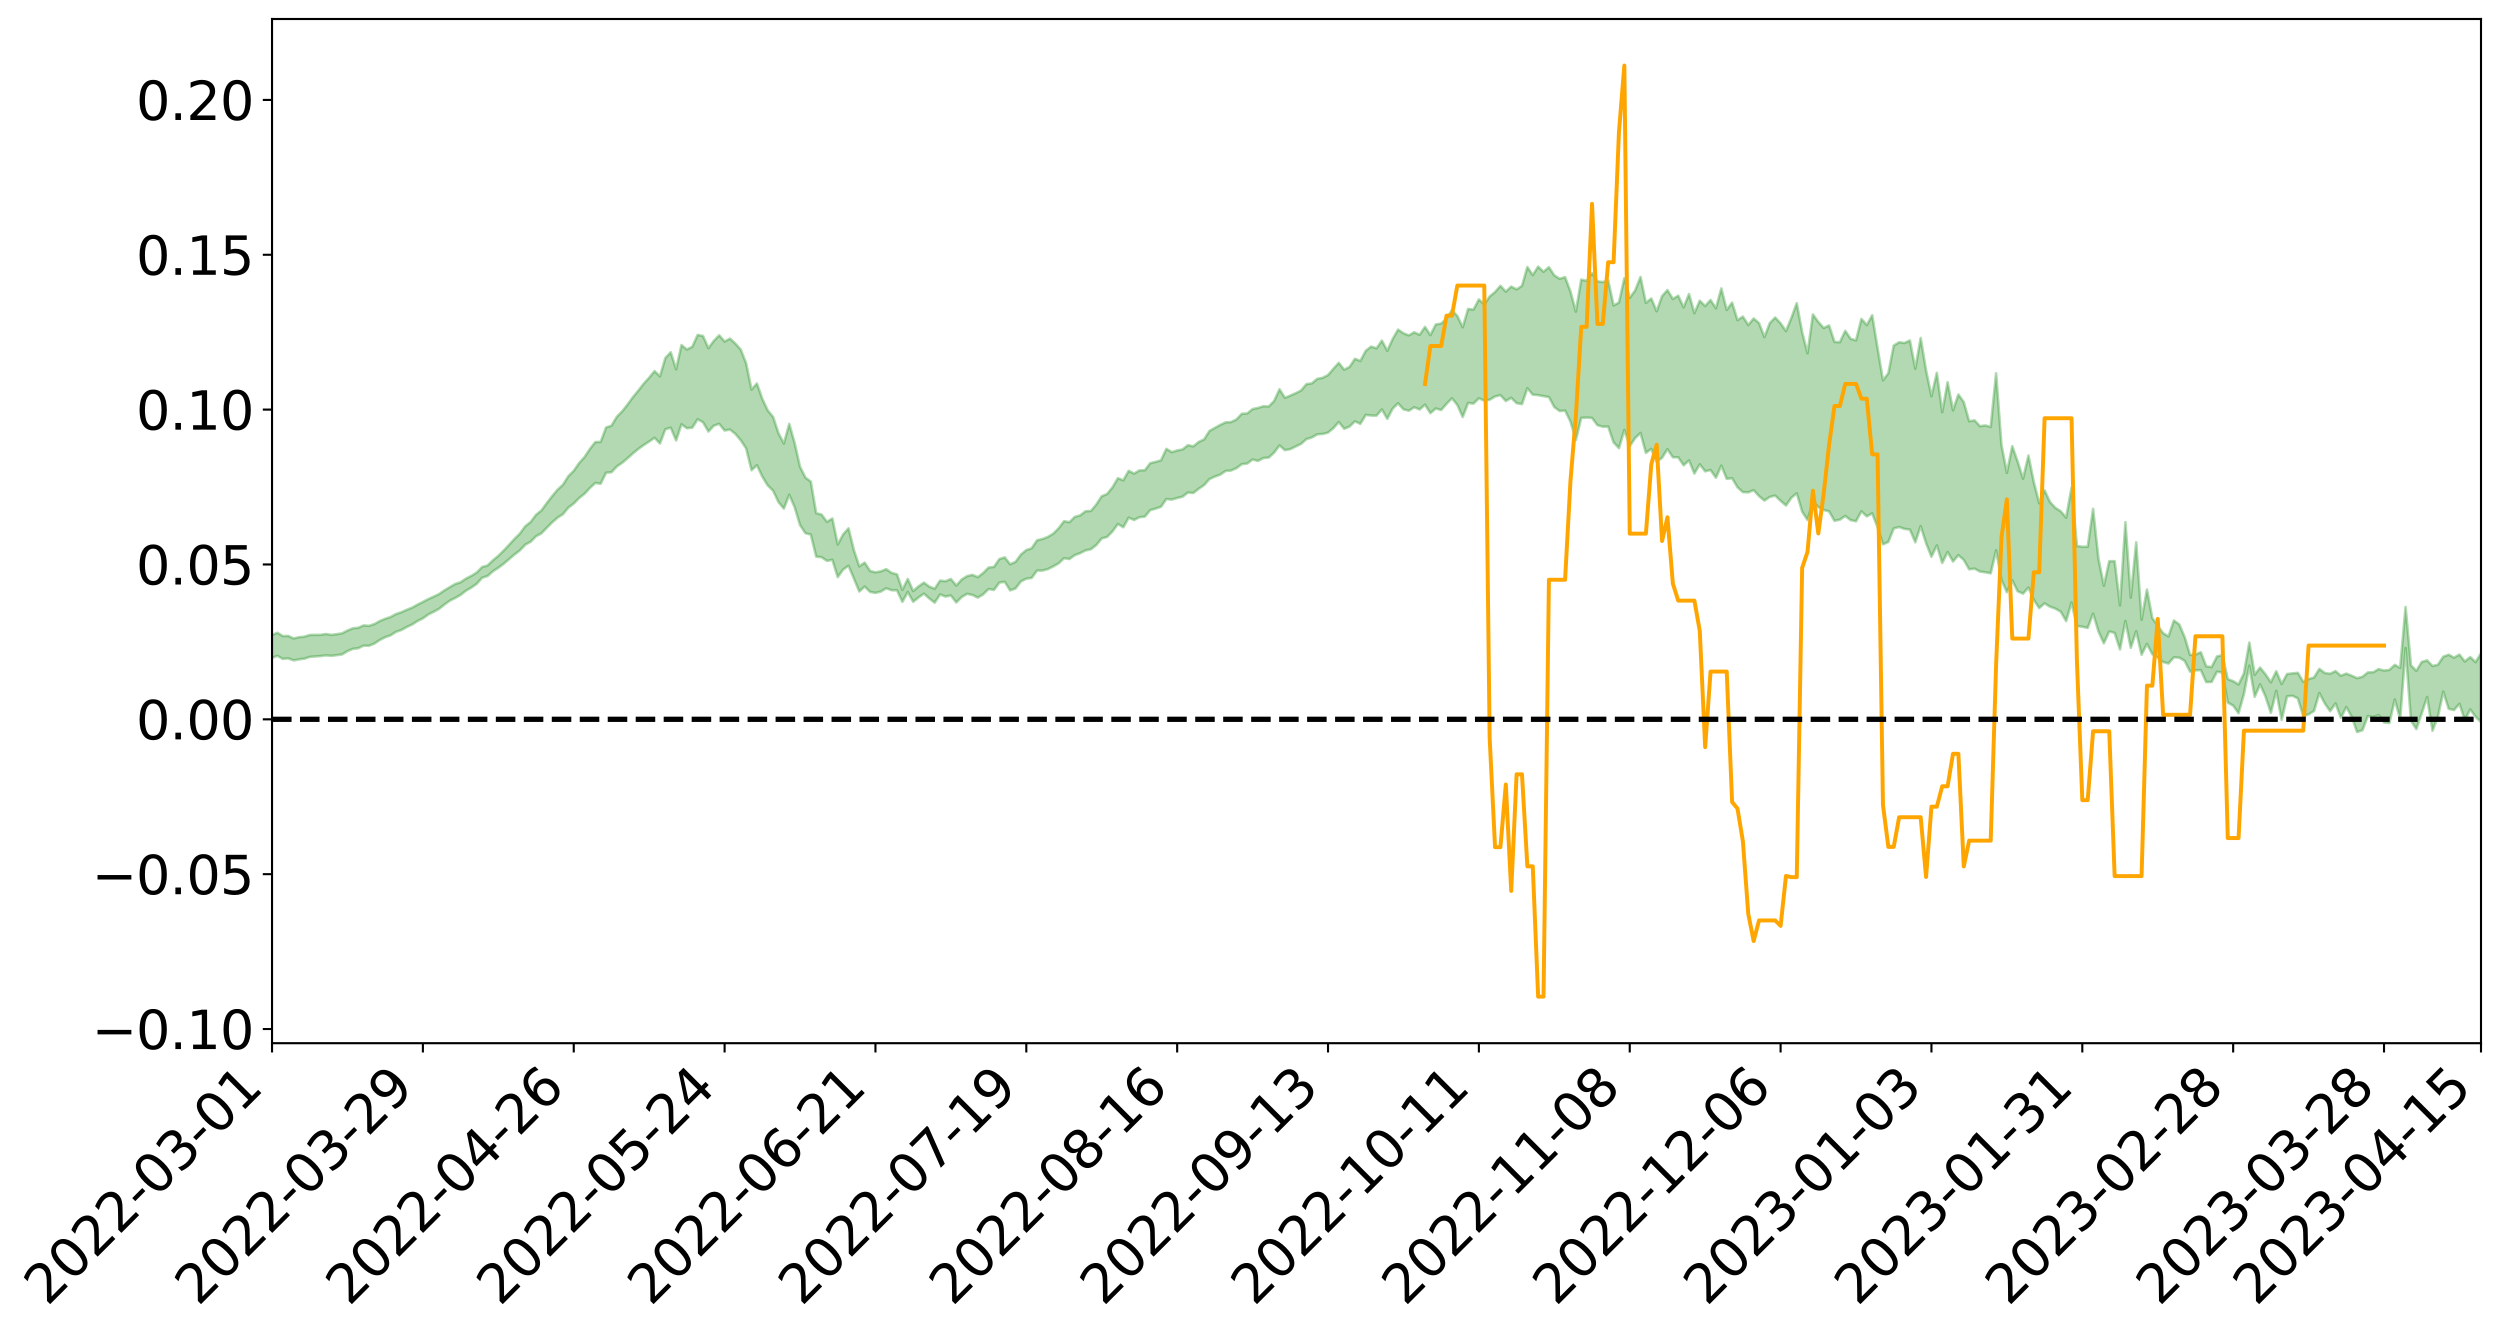 <?xml version="1.0" encoding="utf-8" standalone="no"?>
<!DOCTYPE svg PUBLIC "-//W3C//DTD SVG 1.1//EN"
  "http://www.w3.org/Graphics/SVG/1.1/DTD/svg11.dtd">
<svg xmlns:xlink="http://www.w3.org/1999/xlink" width="947.275pt" height="505.355pt" viewBox="0 0 947.275 505.355" xmlns="http://www.w3.org/2000/svg" version="1.1">
 <defs>
  <style type="text/css">*{stroke-linejoin: round; stroke-linecap: butt}</style>
 </defs>
 <g id="figure_1">
  <g id="patch_1">
   <path d="M 0 505.355 
L 947.275 505.355 
L 947.275 -0 
L 0 -0 
z
" style="fill: #ffffff"/>
  </g>
  <g id="axes_1">
   <g id="patch_2">
    <path d="M 103.075 395.28 
L 940.075 395.28 
L 940.075 7.2 
L 103.075 7.2 
z
" style="fill: #ffffff"/>
   </g>
   <g id="PolyCollection_1">
    <path d="M -393.001 272.483 
L -393.001 272.497 
L -390.959 272.419 
L -388.918 272.353 
L -386.876 272.269 
L -384.835 272.218 
L -382.793 272.157 
L -380.752 272.087 
L -378.711 272.018 
L -376.669 271.954 
L -374.628 271.898 
L -372.586 271.832 
L -370.545 271.764 
L -368.503 271.697 
L -366.462 271.615 
L -364.42 271.547 
L -362.379 271.467 
L -360.337 271.399 
L -358.296 271.305 
L -356.254 271.229 
L -354.213 271.156 
L -352.172 271.069 
L -350.13 270.985 
L -348.089 270.902 
L -346.047 270.802 
L -344.006 270.715 
L -341.964 270.612 
L -339.923 270.509 
L -337.881 270.393 
L -335.84 270.275 
L -333.798 270.16 
L -331.757 270.026 
L -329.715 269.873 
L -327.674 269.739 
L -325.632 269.586 
L -323.591 269.411 
L -321.55 269.249 
L -319.508 269.058 
L -317.467 268.864 
L -315.425 268.665 
L -313.384 268.454 
L -311.342 268.221 
L -309.301 267.972 
L -307.259 267.707 
L -305.218 267.454 
L -303.176 267.155 
L -301.135 266.872 
L -299.093 266.571 
L -297.052 266.269 
L -295.011 265.943 
L -292.969 265.59 
L -290.928 265.265 
L -288.886 264.901 
L -286.845 264.525 
L -284.803 264.157 
L -282.762 263.795 
L -280.72 263.4 
L -278.679 263 
L -276.637 262.603 
L -274.596 262.188 
L -272.554 261.768 
L -270.513 261.35 
L -268.472 260.917 
L -266.43 260.484 
L -264.389 260.058 
L -262.347 259.614 
L -260.306 259.137 
L -258.264 258.676 
L -256.223 258.216 
L -254.181 257.764 
L -252.14 257.292 
L -250.098 256.832 
L -248.057 256.363 
L -246.015 255.943 
L -243.974 255.442 
L -241.932 255.012 
L -239.891 254.537 
L -237.85 254.086 
L -235.808 253.61 
L -233.767 253.193 
L -231.725 252.71 
L -229.684 252.258 
L -227.642 251.833 
L -225.601 251.375 
L -223.559 250.945 
L -221.518 250.494 
L -219.476 250.034 
L -217.435 249.594 
L -215.393 249.169 
L -213.352 248.708 
L -211.311 248.267 
L -209.269 247.814 
L -207.228 247.376 
L -205.186 246.95 
L -203.145 246.511 
L -201.103 246.067 
L -199.062 245.67 
L -197.02 245.216 
L -194.979 244.781 
L -192.937 244.354 
L -190.896 243.926 
L -188.854 243.499 
L -186.813 243.065 
L -184.772 242.652 
L -182.73 242.221 
L -180.689 241.778 
L -178.647 241.33 
L -176.606 240.877 
L -174.564 240.454 
L -172.523 239.986 
L -170.481 239.486 
L -168.44 239.018 
L -166.398 238.523 
L -164.357 238.02 
L -162.315 237.488 
L -160.274 236.946 
L -158.232 236.445 
L -156.191 235.87 
L -154.15 235.325 
L -152.108 234.737 
L -150.067 234.199 
L -148.025 233.563 
L -145.984 232.941 
L -143.942 232.337 
L -141.901 231.722 
L -139.859 231.088 
L -137.818 230.426 
L -135.776 229.806 
L -133.735 229.093 
L -131.693 228.47 
L -129.652 227.737 
L -127.611 227.028 
L -125.569 226.336 
L -123.528 225.674 
L -121.486 224.898 
L -119.445 224.2 
L -117.403 223.306 
L -115.362 222.541 
L -113.32 221.831 
L -111.279 221.026 
L -109.237 220.2 
L -107.196 219.246 
L -105.154 218.354 
L -103.113 217.615 
L -101.072 216.43 
L -99.03 215.486 
L -96.989 214.521 
L -94.947 213.521 
L -92.906 212.378 
L -90.864 211.308 
L -88.823 210.51 
L -86.781 209.484 
L -84.74 207.778 
L -82.698 206.352 
L -80.657 205.311 
L -78.615 203.855 
L -76.574 202.657 
L -74.532 201.621 
L -72.491 200.027 
L -70.45 198.209 
L -68.408 196.982 
L -66.367 196.218 
L -64.325 194.711 
L -62.284 194.069 
L -60.242 193.007 
L -58.201 191.373 
L -56.159 191.248 
L -54.118 191.961 
L -52.076 193.401 
L -50.035 191.923 
L -47.993 195.049 
L -45.952 195.797 
L -43.911 191.742 
L -41.869 192.97 
L -39.828 194.855 
L -37.786 193.838 
L -35.745 193.673 
L -33.703 201.553 
L -31.662 212.732 
L -29.62 218.328 
L -27.579 206.316 
L -25.537 212.573 
L -23.496 220.752 
L -21.454 220.333 
L -19.413 236.921 
L -17.372 234.719 
L -15.33 229.713 
L -13.289 217.23 
L -11.247 229.055 
L -9.206 236.187 
L -7.164 233.275 
L -5.123 235.172 
L -3.081 241.907 
L -1.04 241.071 
L 1.002 235.366 
L 3.043 242.662 
L 5.085 244.161 
L 7.126 241.642 
L 9.168 246.305 
L 11.209 248.06 
L 13.25 247.687 
L 15.292 246.377 
L 17.333 247.975 
L 19.375 246.526 
L 21.416 246.757 
L 23.458 248.296 
L 25.499 247.052 
L 27.541 247.869 
L 29.582 248.029 
L 31.624 247.062 
L 33.665 247.599 
L 35.707 246.164 
L 37.748 246.416 
L 39.789 247.008 
L 41.831 247.197 
L 43.872 246.601 
L 45.914 246.123 
L 47.955 246.145 
L 49.997 245.617 
L 52.038 245.706 
L 54.08 245.781 
L 56.121 244.898 
L 58.163 245.643 
L 60.204 245.153 
L 62.246 245.084 
L 64.287 245.357 
L 66.328 244.908 
L 68.37 244.996 
L 70.411 245.508 
L 72.453 246.177 
L 74.494 245.298 
L 76.536 245.381 
L 78.577 245.285 
L 80.619 247.576 
L 82.66 247.915 
L 84.702 248.98 
L 86.743 247.359 
L 88.785 246.471 
L 90.826 247.136 
L 92.868 248.751 
L 94.909 249.267 
L 96.95 247.248 
L 98.992 249.495 
L 101.033 249.299 
L 103.075 249.272 
L 105.116 248.5 
L 107.158 249.664 
L 109.199 249.443 
L 111.241 250.231 
L 113.282 249.84 
L 115.324 249.592 
L 117.365 248.907 
L 119.407 248.735 
L 121.448 248.607 
L 123.489 248.318 
L 125.531 248.494 
L 127.572 248.254 
L 129.614 247.972 
L 131.655 246.728 
L 133.697 245.853 
L 135.738 245.624 
L 137.78 244.64 
L 139.821 244.684 
L 141.863 243.862 
L 143.904 242.506 
L 145.946 241.446 
L 147.987 240.745 
L 150.028 239.43 
L 152.07 238.72 
L 154.111 237.596 
L 156.153 236.64 
L 158.194 235.329 
L 160.236 234.312 
L 162.277 232.83 
L 164.319 231.813 
L 166.36 230.702 
L 168.402 229.067 
L 170.443 227.598 
L 172.485 226.57 
L 174.526 225.418 
L 176.568 223.819 
L 178.609 222.638 
L 180.65 221.193 
L 182.692 218.912 
L 184.733 218.272 
L 186.775 216.457 
L 188.816 215.15 
L 190.858 213.612 
L 192.899 211.866 
L 194.941 210.11 
L 196.982 208.557 
L 199.024 206.396 
L 201.065 205.274 
L 203.107 203.202 
L 205.148 202.092 
L 207.189 199.975 
L 209.231 197.925 
L 211.272 196.146 
L 213.314 194.835 
L 215.355 192.333 
L 217.397 190.817 
L 219.438 188.71 
L 221.48 187.108 
L 223.521 184.898 
L 225.563 183.013 
L 227.604 183.286 
L 229.646 179.115 
L 231.687 178.954 
L 233.728 176.747 
L 235.77 175.347 
L 237.811 173.604 
L 239.853 171.772 
L 241.894 170.088 
L 243.936 168.618 
L 245.977 167.301 
L 248.019 165.884 
L 250.06 168.052 
L 252.102 162.666 
L 254.143 162.046 
L 256.185 166.897 
L 258.226 160.77 
L 260.268 162.27 
L 262.309 162.049 
L 264.35 158.858 
L 266.392 160.022 
L 268.433 163.514 
L 270.475 161.299 
L 272.516 160.601 
L 274.558 163.13 
L 276.599 162.761 
L 278.641 164.412 
L 280.682 166.827 
L 282.724 169.907 
L 284.765 178.169 
L 286.807 176.279 
L 288.848 180.588 
L 290.889 183.921 
L 292.931 185.92 
L 294.972 190.232 
L 297.014 192.712 
L 299.055 187.461 
L 301.097 192.178 
L 303.138 198.94 
L 305.18 202.038 
L 307.221 202.553 
L 309.263 210.915 
L 311.304 211.138 
L 313.346 212.516 
L 315.387 212.118 
L 317.428 218.68 
L 319.47 215.817 
L 321.511 214.37 
L 323.553 219.213 
L 325.594 224.127 
L 327.636 222.274 
L 329.677 224.272 
L 331.719 224.649 
L 333.76 224.157 
L 335.802 222.903 
L 337.843 223.641 
L 339.885 223.67 
L 341.926 228.052 
L 343.968 224.325 
L 346.009 228.028 
L 348.05 226.383 
L 350.092 224.938 
L 352.133 226.775 
L 354.175 228.359 
L 356.216 225.238 
L 358.258 226.044 
L 360.299 225.641 
L 362.341 228.281 
L 364.382 226.239 
L 366.424 225.024 
L 368.465 225.43 
L 370.507 226.44 
L 372.548 225.197 
L 374.589 223.194 
L 376.631 223.531 
L 378.672 220.746 
L 380.714 220.481 
L 382.755 223.716 
L 384.797 222.972 
L 386.838 220.325 
L 388.88 219.274 
L 390.921 218.988 
L 392.963 216.17 
L 395.004 216.19 
L 397.046 215.645 
L 399.087 214.619 
L 401.128 213.465 
L 403.17 211.514 
L 405.211 211.818 
L 407.253 210.335 
L 409.294 209.597 
L 411.336 208.564 
L 413.377 208.104 
L 415.419 206.501 
L 417.46 204.026 
L 419.502 203.442 
L 421.543 201.346 
L 423.585 198.555 
L 425.626 199.784 
L 427.668 196.163 
L 429.709 197.032 
L 431.75 195.986 
L 433.792 195.771 
L 435.833 193.306 
L 437.875 192.734 
L 439.916 192.022 
L 441.958 189.086 
L 443.999 189.316 
L 446.041 188.697 
L 448.082 188.203 
L 450.124 186.614 
L 452.165 186.802 
L 454.207 185.189 
L 456.248 183.8 
L 458.289 181.529 
L 460.331 180.579 
L 462.372 179.839 
L 464.414 178.455 
L 466.455 178.289 
L 468.497 177.383 
L 470.538 175.887 
L 472.58 175.643 
L 474.621 174.112 
L 476.663 174.648 
L 478.704 173.572 
L 480.746 173.372 
L 482.787 171.497 
L 484.828 168.785 
L 486.87 170.574 
L 488.911 170.192 
L 490.953 169.181 
L 492.994 168.182 
L 495.036 166.379 
L 497.077 165.762 
L 499.119 164.572 
L 501.16 164.449 
L 503.202 163.918 
L 505.243 162.229 
L 507.285 159.918 
L 509.326 162.459 
L 511.368 161.622 
L 513.409 159.647 
L 515.45 160.602 
L 517.492 157.224 
L 519.533 157.446 
L 521.575 157.486 
L 523.616 155.155 
L 525.658 158.699 
L 527.699 154.841 
L 529.741 152.812 
L 531.782 155.096 
L 533.824 155.625 
L 535.865 154.33 
L 537.907 155.157 
L 539.948 153.345 
L 541.989 156.552 
L 544.031 154.77 
L 546.072 155.365 
L 548.114 153.023 
L 550.155 150.926 
L 552.197 153.437 
L 554.238 158.012 
L 556.28 152.687 
L 558.321 152.929 
L 560.363 150.915 
L 562.404 151.799 
L 564.446 151.487 
L 566.487 150.224 
L 568.528 149.734 
L 570.57 151.952 
L 572.611 150.743 
L 574.653 152.766 
L 576.694 153.123 
L 578.736 147.108 
L 580.777 149.548 
L 582.819 149.721 
L 584.86 150.106 
L 586.902 150.443 
L 588.943 154.25 
L 590.985 155.754 
L 593.026 155.549 
L 595.068 159.739 
L 597.109 166.712 
L 599.15 158.343 
L 601.192 158.215 
L 603.233 158.356 
L 605.275 161.094 
L 607.316 161.695 
L 609.358 161.635 
L 611.399 167.616 
L 613.441 169.799 
L 615.482 162.913 
L 617.524 169.084 
L 619.565 165.999 
L 621.607 164.073 
L 623.648 171.594 
L 625.689 170.08 
L 627.731 174.952 
L 629.772 173.473 
L 631.814 170.19 
L 633.855 173.26 
L 635.897 173.286 
L 637.938 176.309 
L 639.98 174.46 
L 642.021 179.438 
L 644.063 175.932 
L 646.104 178.586 
L 648.146 178.103 
L 650.187 181.022 
L 652.228 176.429 
L 654.27 181.433 
L 656.311 181.204 
L 658.353 184.643 
L 660.394 186.485 
L 662.436 186.552 
L 664.477 185.745 
L 666.519 187.973 
L 668.56 189.673 
L 670.602 188.28 
L 672.643 187.796 
L 674.685 189.761 
L 676.726 191.551 
L 678.768 188.597 
L 680.809 186.91 
L 682.85 193.848 
L 684.892 197.037 
L 686.933 190.037 
L 688.975 192.152 
L 691.016 193.231 
L 693.058 193.774 
L 695.099 197.342 
L 697.141 196.919 
L 699.182 195.516 
L 701.224 197.087 
L 703.265 197.515 
L 705.307 193.736 
L 707.348 195.669 
L 709.389 194.507 
L 711.431 199.779 
L 713.472 206.263 
L 715.514 205.345 
L 717.555 200.234 
L 719.597 199.695 
L 721.638 200.411 
L 723.68 200.662 
L 725.721 205.47 
L 727.763 199.362 
L 729.804 205.79 
L 731.846 210.957 
L 733.887 206.662 
L 735.928 213.304 
L 737.97 209.159 
L 740.011 212.772 
L 742.053 210.367 
L 744.094 212.152 
L 746.136 215.709 
L 748.177 215.464 
L 750.219 216.558 
L 752.26 216.85 
L 754.302 217.228 
L 756.343 208.543 
L 758.385 219.738 
L 760.426 224.369 
L 762.468 219.94 
L 764.509 224.039 
L 766.55 224.938 
L 768.592 222.644 
L 770.633 227.284 
L 772.675 230.398 
L 774.716 228.628 
L 776.758 229.881 
L 778.799 230.62 
L 780.841 231.78 
L 782.882 235.337 
L 784.924 228.297 
L 786.965 237.203 
L 789.007 237.466 
L 791.048 237.921 
L 793.089 232.501 
L 795.131 239.246 
L 797.172 243.753 
L 799.214 239.274 
L 801.255 239.822 
L 803.297 246.081 
L 805.338 235.297 
L 807.38 245.472 
L 809.421 239.197 
L 811.463 248.09 
L 813.504 243.975 
L 815.546 247.881 
L 817.587 249.141 
L 819.628 250.859 
L 821.67 251.402 
L 823.711 249.071 
L 825.753 249.188 
L 827.794 250.412 
L 829.836 254.486 
L 831.877 254.013 
L 833.919 253.896 
L 835.96 258.47 
L 838.002 258.406 
L 840.043 254.507 
L 842.085 254.849 
L 844.126 266.217 
L 846.168 267.357 
L 848.209 270.24 
L 850.25 262.971 
L 852.292 252.225 
L 854.333 264.018 
L 856.375 259.322 
L 858.416 263.895 
L 860.458 270.117 
L 862.499 261.771 
L 864.541 272.811 
L 866.582 263.88 
L 868.624 263.626 
L 870.665 264.626 
L 872.707 271.278 
L 874.748 270.684 
L 876.789 269.421 
L 878.831 262.591 
L 880.872 266.508 
L 882.914 269.469 
L 884.955 266.529 
L 886.997 271.998 
L 889.038 267.904 
L 891.08 271.563 
L 893.121 277.365 
L 895.163 276.694 
L 897.204 271.34 
L 899.246 271.727 
L 901.287 270.948 
L 903.328 273.749 
L 905.37 273.935 
L 907.411 265.066 
L 909.453 272.533 
L 911.494 245.536 
L 913.536 273.058 
L 915.577 276.248 
L 917.619 270.29 
L 919.66 264.092 
L 921.702 276.888 
L 923.743 271.589 
L 925.785 262.093 
L 927.826 268.59 
L 929.868 269.038 
L 931.909 266.677 
L 933.95 272.874 
L 935.992 268.814 
L 938.033 271.563 
L 940.075 273.652 
L 940.075 247.522 
L 940.075 247.522 
L 938.033 250.897 
L 935.992 248.974 
L 933.95 250.646 
L 931.909 248.035 
L 929.868 249.186 
L 927.826 248.089 
L 925.785 248.83 
L 923.743 251.885 
L 921.702 252.351 
L 919.66 250.231 
L 917.619 250.819 
L 915.577 254.198 
L 913.536 252.087 
L 911.494 230.009 
L 909.453 253.07 
L 907.411 251.93 
L 905.37 253.834 
L 903.328 254.082 
L 901.287 253.531 
L 899.246 254.729 
L 897.204 254.79 
L 895.163 256.449 
L 893.121 256.953 
L 891.08 256.038 
L 889.038 255.231 
L 886.997 256.047 
L 884.955 254.283 
L 882.914 255.304 
L 880.872 255.009 
L 878.831 253.453 
L 876.789 256.735 
L 874.748 257.29 
L 872.707 258.338 
L 870.665 254.936 
L 868.624 255.156 
L 866.582 255.398 
L 864.541 259.17 
L 862.499 254.339 
L 860.458 258.531 
L 858.416 255.513 
L 856.375 252.949 
L 854.333 255.672 
L 852.292 243.481 
L 850.25 255.157 
L 848.209 259.338 
L 846.168 258.109 
L 844.126 257.329 
L 842.085 248.26 
L 840.043 248.747 
L 838.002 252.76 
L 835.96 252.503 
L 833.919 247.137 
L 831.877 248.018 
L 829.836 248.172 
L 827.794 241.399 
L 825.753 236.623 
L 823.711 235.111 
L 821.67 241.133 
L 819.628 239.936 
L 817.587 237.086 
L 815.546 234.241 
L 813.504 223.4 
L 811.463 234.812 
L 809.421 205.51 
L 807.38 226.433 
L 805.338 197.841 
L 803.297 229.381 
L 801.255 212.62 
L 799.214 212.652 
L 797.172 221.938 
L 795.131 211.718 
L 793.089 192.803 
L 791.048 207.168 
L 789.007 207.172 
L 786.965 206.901 
L 784.924 184.768 
L 782.882 196.152 
L 780.841 193.736 
L 778.799 192.442 
L 776.758 190.234 
L 774.716 185.811 
L 772.675 190.672 
L 770.633 182.674 
L 768.592 172.604 
L 766.55 181.387 
L 764.509 174.882 
L 762.468 169.08 
L 760.426 179.152 
L 758.385 168.683 
L 756.343 141.449 
L 754.302 161.771 
L 752.26 161.213 
L 750.219 161.491 
L 748.177 159.274 
L 746.136 159.612 
L 744.094 152.353 
L 742.053 149.489 
L 740.011 155.49 
L 737.97 144.834 
L 735.928 156.157 
L 733.887 141.272 
L 731.846 150.143 
L 729.804 140.306 
L 727.763 128.071 
L 725.721 139.711 
L 723.68 129.015 
L 721.638 129.97 
L 719.597 129.691 
L 717.555 130.949 
L 715.514 141.441 
L 713.472 144.086 
L 711.431 131.92 
L 709.389 119.453 
L 707.348 123.193 
L 705.307 120.842 
L 703.265 128.989 
L 701.224 128.367 
L 699.182 125.359 
L 697.141 129.678 
L 695.099 129.547 
L 693.058 123.315 
L 691.016 124.291 
L 688.975 122.003 
L 686.933 119.139 
L 684.892 133.857 
L 682.85 125.872 
L 680.809 114.892 
L 678.768 120.464 
L 676.726 125.469 
L 674.685 122.521 
L 672.643 120.308 
L 670.602 122.429 
L 668.56 127.711 
L 666.519 122.448 
L 664.477 120.677 
L 662.436 123.15 
L 660.394 119.961 
L 658.353 121.312 
L 656.311 114.661 
L 654.27 117.433 
L 652.228 109.278 
L 650.187 116.807 
L 648.146 113.668 
L 646.104 115.969 
L 644.063 113.95 
L 642.021 118.666 
L 639.98 111.42 
L 637.938 116.475 
L 635.897 112.039 
L 633.855 113.289 
L 631.814 109.896 
L 629.772 112.218 
L 627.731 117.939 
L 625.689 113.117 
L 623.648 114.767 
L 621.607 104.957 
L 619.565 110.077 
L 617.524 112.879 
L 615.482 105.44 
L 613.441 114.634 
L 611.399 115.751 
L 609.358 106.256 
L 607.316 106.878 
L 605.275 106.621 
L 603.233 103.488 
L 601.192 106.406 
L 599.15 105.96 
L 597.109 118.082 
L 595.068 110.482 
L 593.026 105.003 
L 590.985 105.625 
L 588.943 104.347 
L 586.902 101.229 
L 584.86 102.982 
L 582.819 101.044 
L 580.777 104.233 
L 578.736 101.193 
L 576.694 108.309 
L 574.653 109.657 
L 572.611 108.586 
L 570.57 110.523 
L 568.528 108.304 
L 566.487 110.662 
L 564.446 112.349 
L 562.404 115.362 
L 560.363 113.45 
L 558.321 117.314 
L 556.28 117.078 
L 554.238 124.004 
L 552.197 119.728 
L 550.155 117.577 
L 548.114 120.716 
L 546.072 122.599 
L 544.031 122.953 
L 541.989 126.993 
L 539.948 123.87 
L 537.907 126.861 
L 535.865 125.912 
L 533.824 127.078 
L 531.782 126.278 
L 529.741 124.898 
L 527.699 128.468 
L 525.658 132.911 
L 523.616 129.053 
L 521.575 131.989 
L 519.533 131.336 
L 517.492 132.933 
L 515.45 136.779 
L 513.409 135.948 
L 511.368 139.017 
L 509.326 140.09 
L 507.285 137.487 
L 505.243 139.74 
L 503.202 142.112 
L 501.16 143.159 
L 499.119 143.549 
L 497.077 145.276 
L 495.036 145.536 
L 492.994 147.954 
L 490.953 148.996 
L 488.911 149.897 
L 486.87 150.75 
L 484.828 147.506 
L 482.787 151.932 
L 480.746 154.015 
L 478.704 153.946 
L 476.663 154.575 
L 474.621 155.002 
L 472.58 156.67 
L 470.538 156.783 
L 468.497 158.938 
L 466.455 159.948 
L 464.414 160.035 
L 462.372 160.999 
L 460.331 162.127 
L 458.289 163.282 
L 456.248 166.495 
L 454.207 167.459 
L 452.165 169.147 
L 450.124 168.682 
L 448.082 170.304 
L 446.041 170.682 
L 443.999 171.34 
L 441.958 170.078 
L 439.916 174.436 
L 437.875 175.021 
L 435.833 175.511 
L 433.792 178.202 
L 431.75 178.233 
L 429.709 179.462 
L 427.668 178.399 
L 425.626 182.001 
L 423.585 181.179 
L 421.543 184.651 
L 419.502 187.173 
L 417.46 188.027 
L 415.419 191.141 
L 413.377 193.613 
L 411.336 193.705 
L 409.294 195.286 
L 407.253 195.857 
L 405.211 197.869 
L 403.17 197.493 
L 401.128 200.192 
L 399.087 202.223 
L 397.046 203.433 
L 395.004 204.242 
L 392.963 204.707 
L 390.921 207.748 
L 388.88 208.429 
L 386.838 210.127 
L 384.797 212.899 
L 382.755 213.809 
L 380.714 211.204 
L 378.672 211.837 
L 376.631 214.816 
L 374.589 215.05 
L 372.548 217.116 
L 370.507 218.686 
L 368.465 217.83 
L 366.424 218.304 
L 364.382 219.596 
L 362.341 221.872 
L 360.299 219.378 
L 358.258 220.237 
L 356.216 219.984 
L 354.175 223.08 
L 352.133 222.285 
L 350.092 220.773 
L 348.05 222.192 
L 346.009 223.965 
L 343.968 219.366 
L 341.926 223.499 
L 339.885 217.631 
L 337.843 217.083 
L 335.802 215.665 
L 333.76 216.488 
L 331.719 216.869 
L 329.677 216.336 
L 327.636 213.176 
L 325.594 214.609 
L 323.553 208.466 
L 321.511 200.191 
L 319.47 202.529 
L 317.428 206.303 
L 315.387 196.47 
L 313.346 197.737 
L 311.304 194.969 
L 309.263 194.438 
L 307.221 182.48 
L 305.18 180.957 
L 303.138 176.877 
L 301.097 167.876 
L 299.055 160.613 
L 297.014 168.049 
L 294.972 164.147 
L 292.931 157.979 
L 290.889 155.49 
L 288.848 151.137 
L 286.807 145.304 
L 284.765 147.631 
L 282.724 137.679 
L 280.682 132.477 
L 278.641 130.185 
L 276.599 128.295 
L 274.558 129.412 
L 272.516 127.042 
L 270.475 129.161 
L 268.433 131.941 
L 266.392 127.321 
L 264.35 126.912 
L 262.309 131.408 
L 260.268 132.443 
L 258.226 130.737 
L 256.185 139.915 
L 254.143 133.482 
L 252.102 135.649 
L 250.06 142.598 
L 248.019 140.61 
L 245.977 143.12 
L 243.936 145.35 
L 241.894 147.972 
L 239.853 150.452 
L 237.811 153.264 
L 235.77 155.845 
L 233.728 157.924 
L 231.687 161.298 
L 229.646 161.988 
L 227.604 167.44 
L 225.563 167.497 
L 223.521 170.124 
L 221.48 173.214 
L 219.438 175.461 
L 217.397 178.4 
L 215.355 180.433 
L 213.314 183.673 
L 211.272 185.534 
L 209.231 187.993 
L 207.189 190.632 
L 205.148 193.412 
L 203.107 195.078 
L 201.065 197.806 
L 199.024 199.413 
L 196.982 202.194 
L 194.941 204.213 
L 192.899 206.458 
L 190.858 208.614 
L 188.816 210.623 
L 186.775 212.312 
L 184.733 214.284 
L 182.692 214.838 
L 180.65 216.938 
L 178.609 218.191 
L 176.568 219.235 
L 174.526 220.63 
L 172.485 221.286 
L 170.443 222.47 
L 168.402 223.699 
L 166.36 225.11 
L 164.319 226.072 
L 162.277 227.015 
L 160.236 228.092 
L 158.194 229.114 
L 156.153 230.254 
L 154.111 231.066 
L 152.07 231.996 
L 150.028 232.668 
L 147.987 233.797 
L 145.946 234.475 
L 143.904 235.313 
L 141.863 236.48 
L 139.821 237.138 
L 137.78 236.984 
L 135.738 237.868 
L 133.697 238.084 
L 131.655 238.924 
L 129.614 239.984 
L 127.572 240.297 
L 125.531 240.563 
L 123.489 240.238 
L 121.448 240.553 
L 119.407 240.556 
L 117.365 240.601 
L 115.324 241.252 
L 113.282 241.444 
L 111.241 241.922 
L 109.199 240.949 
L 107.158 241.022 
L 105.116 239.76 
L 103.075 240.619 
L 101.033 240.387 
L 98.992 240.908 
L 96.95 238.479 
L 94.909 240.498 
L 92.868 239.891 
L 90.826 238.088 
L 88.785 237.334 
L 86.743 238.195 
L 84.702 239.973 
L 82.66 238.734 
L 80.619 238.3 
L 78.577 235.725 
L 76.536 235.323 
L 74.494 235.584 
L 72.453 236.557 
L 70.411 235.756 
L 68.37 235.123 
L 66.328 234.989 
L 64.287 235.472 
L 62.246 234.949 
L 60.204 235.149 
L 58.163 235.705 
L 56.121 234.789 
L 54.08 235.756 
L 52.038 235.664 
L 49.997 235.538 
L 47.955 236.066 
L 45.914 236.006 
L 43.872 236.639 
L 41.831 237.362 
L 39.789 237.142 
L 37.748 236.525 
L 35.707 236.027 
L 33.665 237.863 
L 31.624 237.303 
L 29.582 238.481 
L 27.541 238.315 
L 25.499 237.602 
L 23.458 238.785 
L 21.416 237.346 
L 19.375 237.243 
L 17.333 238.81 
L 15.292 237.407 
L 13.25 238.887 
L 11.209 239.262 
L 9.168 237.739 
L 7.126 233.212 
L 5.085 235.882 
L 3.043 234.407 
L 1.002 227.75 
L -1.04 233.189 
L -3.081 234.207 
L -5.123 228.045 
L -7.164 226.269 
L -9.206 229.387 
L -11.247 222.715 
L -13.289 210.467 
L -15.33 223.656 
L -17.372 228.527 
L -19.413 230.879 
L -21.454 214.444 
L -23.496 215.017 
L -25.537 206.653 
L -27.579 200.185 
L -29.62 212.949 
L -31.662 207.293 
L -33.703 195.766 
L -35.745 187.694 
L -37.786 188.081 
L -39.828 189.361 
L -41.869 187.585 
L -43.911 186.503 
L -45.952 190.947 
L -47.993 190.313 
L -50.035 187.235 
L -52.076 188.95 
L -54.118 187.631 
L -56.159 187.075 
L -58.201 187.108 
L -60.242 188.813 
L -62.284 189.784 
L -64.325 190.305 
L -66.367 191.761 
L -68.408 192.408 
L -70.45 193.582 
L -72.491 195.485 
L -74.532 196.969 
L -76.574 197.964 
L -78.615 199.083 
L -80.657 200.579 
L -82.698 201.486 
L -84.74 202.906 
L -86.781 204.645 
L -88.823 205.673 
L -90.864 206.354 
L -92.906 207.422 
L -94.947 208.523 
L -96.989 209.532 
L -99.03 210.498 
L -101.072 211.426 
L -103.113 212.701 
L -105.154 213.333 
L -107.196 214.26 
L -109.237 215.232 
L -111.279 216.061 
L -113.32 216.882 
L -115.362 217.566 
L -117.403 218.313 
L -119.445 219.312 
L -121.486 219.999 
L -123.528 220.795 
L -125.569 221.431 
L -127.611 222.155 
L -129.652 222.897 
L -131.693 223.651 
L -133.735 224.283 
L -135.776 225.033 
L -137.818 225.691 
L -139.859 226.397 
L -141.901 227.046 
L -143.942 227.71 
L -145.984 228.321 
L -148.025 228.978 
L -150.067 229.688 
L -152.108 230.226 
L -154.15 230.903 
L -156.191 231.485 
L -158.232 232.162 
L -160.274 232.654 
L -162.315 233.284 
L -164.357 233.884 
L -166.398 234.454 
L -168.44 235.035 
L -170.481 235.572 
L -172.523 236.2 
L -174.564 236.763 
L -176.606 237.226 
L -178.647 237.777 
L -180.689 238.327 
L -182.73 238.874 
L -184.772 239.401 
L -186.813 239.891 
L -188.854 240.431 
L -190.896 240.96 
L -192.937 241.491 
L -194.979 242.019 
L -197.02 242.561 
L -199.062 243.125 
L -201.103 243.607 
L -203.145 244.162 
L -205.186 244.704 
L -207.228 245.224 
L -209.269 245.761 
L -211.311 246.308 
L -213.352 246.838 
L -215.393 247.395 
L -217.435 247.9 
L -219.476 248.416 
L -221.518 248.961 
L -223.559 249.487 
L -225.601 249.985 
L -227.642 250.512 
L -229.684 250.991 
L -231.725 251.504 
L -233.767 252.052 
L -235.808 252.517 
L -237.85 253.041 
L -239.891 253.535 
L -241.932 254.054 
L -243.974 254.521 
L -246.015 255.071 
L -248.057 255.521 
L -250.098 256.029 
L -252.14 256.525 
L -254.181 257.034 
L -256.223 257.516 
L -258.264 258.008 
L -260.306 258.502 
L -262.347 259.014 
L -264.389 259.474 
L -266.43 259.903 
L -268.472 260.344 
L -270.513 260.787 
L -272.554 261.215 
L -274.596 261.652 
L -276.637 262.084 
L -278.679 262.495 
L -280.72 262.912 
L -282.762 263.328 
L -284.803 263.705 
L -286.845 264.089 
L -288.886 264.492 
L -290.928 264.873 
L -292.969 265.213 
L -295.011 265.59 
L -297.052 265.934 
L -299.093 266.25 
L -301.135 266.567 
L -303.176 266.864 
L -305.218 267.186 
L -307.259 267.45 
L -309.301 267.731 
L -311.342 267.995 
L -313.384 268.24 
L -315.425 268.462 
L -317.467 268.664 
L -319.508 268.866 
L -321.55 269.066 
L -323.591 269.23 
L -325.632 269.416 
L -327.674 269.572 
L -329.715 269.706 
L -331.757 269.865 
L -333.798 270.003 
L -335.84 270.117 
L -337.881 270.24 
L -339.923 270.359 
L -341.964 270.464 
L -344.006 270.569 
L -346.047 270.655 
L -348.089 270.761 
L -350.13 270.844 
L -352.172 270.931 
L -354.213 271.024 
L -356.254 271.098 
L -358.296 271.177 
L -360.337 271.283 
L -362.379 271.356 
L -364.42 271.447 
L -366.462 271.519 
L -368.503 271.615 
L -370.545 271.691 
L -372.586 271.771 
L -374.628 271.841 
L -376.669 271.904 
L -378.711 271.978 
L -380.752 272.06 
L -382.793 272.141 
L -384.835 272.208 
L -386.876 272.261 
L -388.918 272.341 
L -390.959 272.405 
L -393.001 272.483 
z
" clip-path="url(#pae79e5a34c)" style="fill: #008000; fill-opacity: 0.3; stroke: #008000; stroke-opacity: 0.3"/>
   </g>
   <g id="matplotlib.axis_1">
    <g id="xtick_1">
     <g id="line2d_1">
      <defs>
       <path id="m10e1aacf36" d="M 0 0 
L 0 3.5 
" style="stroke: #000000; stroke-width: 0.8"/>
      </defs>
      <g>
       <use xlink:href="#m10e1aacf36" x="103.075" y="395.28" style="stroke: #000000; stroke-width: 0.8"/>
      </g>
     </g>
     <g id="text_1">
      <!-- 2022-03-01 -->
      <g transform="translate(17.946 495.214) rotate(-45) scale(0.2 -0.2)">
       <defs>
        <path id="DejaVuSans-32" d="M 1228 531 
L 3431 531 
L 3431 0 
L 469 0 
L 469 531 
Q 828 903 1448 1529 
Q 2069 2156 2228 2338 
Q 2531 2678 2651 2914 
Q 2772 3150 2772 3378 
Q 2772 3750 2511 3984 
Q 2250 4219 1831 4219 
Q 1534 4219 1204 4116 
Q 875 4013 500 3803 
L 500 4441 
Q 881 4594 1212 4672 
Q 1544 4750 1819 4750 
Q 2544 4750 2975 4387 
Q 3406 4025 3406 3419 
Q 3406 3131 3298 2873 
Q 3191 2616 2906 2266 
Q 2828 2175 2409 1742 
Q 1991 1309 1228 531 
z
" transform="scale(0.016)"/>
        <path id="DejaVuSans-30" d="M 2034 4250 
Q 1547 4250 1301 3770 
Q 1056 3291 1056 2328 
Q 1056 1369 1301 889 
Q 1547 409 2034 409 
Q 2525 409 2770 889 
Q 3016 1369 3016 2328 
Q 3016 3291 2770 3770 
Q 2525 4250 2034 4250 
z
M 2034 4750 
Q 2819 4750 3233 4129 
Q 3647 3509 3647 2328 
Q 3647 1150 3233 529 
Q 2819 -91 2034 -91 
Q 1250 -91 836 529 
Q 422 1150 422 2328 
Q 422 3509 836 4129 
Q 1250 4750 2034 4750 
z
" transform="scale(0.016)"/>
        <path id="DejaVuSans-2d" d="M 313 2009 
L 1997 2009 
L 1997 1497 
L 313 1497 
L 313 2009 
z
" transform="scale(0.016)"/>
        <path id="DejaVuSans-33" d="M 2597 2516 
Q 3050 2419 3304 2112 
Q 3559 1806 3559 1356 
Q 3559 666 3084 287 
Q 2609 -91 1734 -91 
Q 1441 -91 1130 -33 
Q 819 25 488 141 
L 488 750 
Q 750 597 1062 519 
Q 1375 441 1716 441 
Q 2309 441 2620 675 
Q 2931 909 2931 1356 
Q 2931 1769 2642 2001 
Q 2353 2234 1838 2234 
L 1294 2234 
L 1294 2753 
L 1863 2753 
Q 2328 2753 2575 2939 
Q 2822 3125 2822 3475 
Q 2822 3834 2567 4026 
Q 2313 4219 1838 4219 
Q 1578 4219 1281 4162 
Q 984 4106 628 3988 
L 628 4550 
Q 988 4650 1302 4700 
Q 1616 4750 1894 4750 
Q 2613 4750 3031 4423 
Q 3450 4097 3450 3541 
Q 3450 3153 3228 2886 
Q 3006 2619 2597 2516 
z
" transform="scale(0.016)"/>
        <path id="DejaVuSans-31" d="M 794 531 
L 1825 531 
L 1825 4091 
L 703 3866 
L 703 4441 
L 1819 4666 
L 2450 4666 
L 2450 531 
L 3481 531 
L 3481 0 
L 794 0 
L 794 531 
z
" transform="scale(0.016)"/>
       </defs>
       <use xlink:href="#DejaVuSans-32"/>
       <use xlink:href="#DejaVuSans-30" x="63.623"/>
       <use xlink:href="#DejaVuSans-32" x="127.246"/>
       <use xlink:href="#DejaVuSans-32" x="190.869"/>
       <use xlink:href="#DejaVuSans-2d" x="254.492"/>
       <use xlink:href="#DejaVuSans-30" x="290.576"/>
       <use xlink:href="#DejaVuSans-33" x="354.199"/>
       <use xlink:href="#DejaVuSans-2d" x="417.822"/>
       <use xlink:href="#DejaVuSans-30" x="453.906"/>
       <use xlink:href="#DejaVuSans-31" x="517.529"/>
      </g>
     </g>
    </g>
    <g id="xtick_2">
     <g id="line2d_2">
      <g>
       <use xlink:href="#m10e1aacf36" x="160.236" y="395.28" style="stroke: #000000; stroke-width: 0.8"/>
      </g>
     </g>
     <g id="text_2">
      <!-- 2022-03-29 -->
      <g transform="translate(75.107 495.214) rotate(-45) scale(0.2 -0.2)">
       <defs>
        <path id="DejaVuSans-39" d="M 703 97 
L 703 672 
Q 941 559 1184 500 
Q 1428 441 1663 441 
Q 2288 441 2617 861 
Q 2947 1281 2994 2138 
Q 2813 1869 2534 1725 
Q 2256 1581 1919 1581 
Q 1219 1581 811 2004 
Q 403 2428 403 3163 
Q 403 3881 828 4315 
Q 1253 4750 1959 4750 
Q 2769 4750 3195 4129 
Q 3622 3509 3622 2328 
Q 3622 1225 3098 567 
Q 2575 -91 1691 -91 
Q 1453 -91 1209 -44 
Q 966 3 703 97 
z
M 1959 2075 
Q 2384 2075 2632 2365 
Q 2881 2656 2881 3163 
Q 2881 3666 2632 3958 
Q 2384 4250 1959 4250 
Q 1534 4250 1286 3958 
Q 1038 3666 1038 3163 
Q 1038 2656 1286 2365 
Q 1534 2075 1959 2075 
z
" transform="scale(0.016)"/>
       </defs>
       <use xlink:href="#DejaVuSans-32"/>
       <use xlink:href="#DejaVuSans-30" x="63.623"/>
       <use xlink:href="#DejaVuSans-32" x="127.246"/>
       <use xlink:href="#DejaVuSans-32" x="190.869"/>
       <use xlink:href="#DejaVuSans-2d" x="254.492"/>
       <use xlink:href="#DejaVuSans-30" x="290.576"/>
       <use xlink:href="#DejaVuSans-33" x="354.199"/>
       <use xlink:href="#DejaVuSans-2d" x="417.822"/>
       <use xlink:href="#DejaVuSans-32" x="453.906"/>
       <use xlink:href="#DejaVuSans-39" x="517.529"/>
      </g>
     </g>
    </g>
    <g id="xtick_3">
     <g id="line2d_3">
      <g>
       <use xlink:href="#m10e1aacf36" x="217.397" y="395.28" style="stroke: #000000; stroke-width: 0.8"/>
      </g>
     </g>
     <g id="text_3">
      <!-- 2022-04-26 -->
      <g transform="translate(132.268 495.214) rotate(-45) scale(0.2 -0.2)">
       <defs>
        <path id="DejaVuSans-34" d="M 2419 4116 
L 825 1625 
L 2419 1625 
L 2419 4116 
z
M 2253 4666 
L 3047 4666 
L 3047 1625 
L 3713 1625 
L 3713 1100 
L 3047 1100 
L 3047 0 
L 2419 0 
L 2419 1100 
L 313 1100 
L 313 1709 
L 2253 4666 
z
" transform="scale(0.016)"/>
        <path id="DejaVuSans-36" d="M 2113 2584 
Q 1688 2584 1439 2293 
Q 1191 2003 1191 1497 
Q 1191 994 1439 701 
Q 1688 409 2113 409 
Q 2538 409 2786 701 
Q 3034 994 3034 1497 
Q 3034 2003 2786 2293 
Q 2538 2584 2113 2584 
z
M 3366 4563 
L 3366 3988 
Q 3128 4100 2886 4159 
Q 2644 4219 2406 4219 
Q 1781 4219 1451 3797 
Q 1122 3375 1075 2522 
Q 1259 2794 1537 2939 
Q 1816 3084 2150 3084 
Q 2853 3084 3261 2657 
Q 3669 2231 3669 1497 
Q 3669 778 3244 343 
Q 2819 -91 2113 -91 
Q 1303 -91 875 529 
Q 447 1150 447 2328 
Q 447 3434 972 4092 
Q 1497 4750 2381 4750 
Q 2619 4750 2861 4703 
Q 3103 4656 3366 4563 
z
" transform="scale(0.016)"/>
       </defs>
       <use xlink:href="#DejaVuSans-32"/>
       <use xlink:href="#DejaVuSans-30" x="63.623"/>
       <use xlink:href="#DejaVuSans-32" x="127.246"/>
       <use xlink:href="#DejaVuSans-32" x="190.869"/>
       <use xlink:href="#DejaVuSans-2d" x="254.492"/>
       <use xlink:href="#DejaVuSans-30" x="290.576"/>
       <use xlink:href="#DejaVuSans-34" x="354.199"/>
       <use xlink:href="#DejaVuSans-2d" x="417.822"/>
       <use xlink:href="#DejaVuSans-32" x="453.906"/>
       <use xlink:href="#DejaVuSans-36" x="517.529"/>
      </g>
     </g>
    </g>
    <g id="xtick_4">
     <g id="line2d_4">
      <g>
       <use xlink:href="#m10e1aacf36" x="274.558" y="395.28" style="stroke: #000000; stroke-width: 0.8"/>
      </g>
     </g>
     <g id="text_4">
      <!-- 2022-05-24 -->
      <g transform="translate(189.429 495.214) rotate(-45) scale(0.2 -0.2)">
       <defs>
        <path id="DejaVuSans-35" d="M 691 4666 
L 3169 4666 
L 3169 4134 
L 1269 4134 
L 1269 2991 
Q 1406 3038 1543 3061 
Q 1681 3084 1819 3084 
Q 2600 3084 3056 2656 
Q 3513 2228 3513 1497 
Q 3513 744 3044 326 
Q 2575 -91 1722 -91 
Q 1428 -91 1123 -41 
Q 819 9 494 109 
L 494 744 
Q 775 591 1075 516 
Q 1375 441 1709 441 
Q 2250 441 2565 725 
Q 2881 1009 2881 1497 
Q 2881 1984 2565 2268 
Q 2250 2553 1709 2553 
Q 1456 2553 1204 2497 
Q 953 2441 691 2322 
L 691 4666 
z
" transform="scale(0.016)"/>
       </defs>
       <use xlink:href="#DejaVuSans-32"/>
       <use xlink:href="#DejaVuSans-30" x="63.623"/>
       <use xlink:href="#DejaVuSans-32" x="127.246"/>
       <use xlink:href="#DejaVuSans-32" x="190.869"/>
       <use xlink:href="#DejaVuSans-2d" x="254.492"/>
       <use xlink:href="#DejaVuSans-30" x="290.576"/>
       <use xlink:href="#DejaVuSans-35" x="354.199"/>
       <use xlink:href="#DejaVuSans-2d" x="417.822"/>
       <use xlink:href="#DejaVuSans-32" x="453.906"/>
       <use xlink:href="#DejaVuSans-34" x="517.529"/>
      </g>
     </g>
    </g>
    <g id="xtick_5">
     <g id="line2d_5">
      <g>
       <use xlink:href="#m10e1aacf36" x="331.719" y="395.28" style="stroke: #000000; stroke-width: 0.8"/>
      </g>
     </g>
     <g id="text_5">
      <!-- 2022-06-21 -->
      <g transform="translate(246.59 495.214) rotate(-45) scale(0.2 -0.2)">
       <use xlink:href="#DejaVuSans-32"/>
       <use xlink:href="#DejaVuSans-30" x="63.623"/>
       <use xlink:href="#DejaVuSans-32" x="127.246"/>
       <use xlink:href="#DejaVuSans-32" x="190.869"/>
       <use xlink:href="#DejaVuSans-2d" x="254.492"/>
       <use xlink:href="#DejaVuSans-30" x="290.576"/>
       <use xlink:href="#DejaVuSans-36" x="354.199"/>
       <use xlink:href="#DejaVuSans-2d" x="417.822"/>
       <use xlink:href="#DejaVuSans-32" x="453.906"/>
       <use xlink:href="#DejaVuSans-31" x="517.529"/>
      </g>
     </g>
    </g>
    <g id="xtick_6">
     <g id="line2d_6">
      <g>
       <use xlink:href="#m10e1aacf36" x="388.88" y="395.28" style="stroke: #000000; stroke-width: 0.8"/>
      </g>
     </g>
     <g id="text_6">
      <!-- 2022-07-19 -->
      <g transform="translate(303.751 495.214) rotate(-45) scale(0.2 -0.2)">
       <defs>
        <path id="DejaVuSans-37" d="M 525 4666 
L 3525 4666 
L 3525 4397 
L 1831 0 
L 1172 0 
L 2766 4134 
L 525 4134 
L 525 4666 
z
" transform="scale(0.016)"/>
       </defs>
       <use xlink:href="#DejaVuSans-32"/>
       <use xlink:href="#DejaVuSans-30" x="63.623"/>
       <use xlink:href="#DejaVuSans-32" x="127.246"/>
       <use xlink:href="#DejaVuSans-32" x="190.869"/>
       <use xlink:href="#DejaVuSans-2d" x="254.492"/>
       <use xlink:href="#DejaVuSans-30" x="290.576"/>
       <use xlink:href="#DejaVuSans-37" x="354.199"/>
       <use xlink:href="#DejaVuSans-2d" x="417.822"/>
       <use xlink:href="#DejaVuSans-31" x="453.906"/>
       <use xlink:href="#DejaVuSans-39" x="517.529"/>
      </g>
     </g>
    </g>
    <g id="xtick_7">
     <g id="line2d_7">
      <g>
       <use xlink:href="#m10e1aacf36" x="446.041" y="395.28" style="stroke: #000000; stroke-width: 0.8"/>
      </g>
     </g>
     <g id="text_7">
      <!-- 2022-08-16 -->
      <g transform="translate(360.912 495.214) rotate(-45) scale(0.2 -0.2)">
       <defs>
        <path id="DejaVuSans-38" d="M 2034 2216 
Q 1584 2216 1326 1975 
Q 1069 1734 1069 1313 
Q 1069 891 1326 650 
Q 1584 409 2034 409 
Q 2484 409 2743 651 
Q 3003 894 3003 1313 
Q 3003 1734 2745 1975 
Q 2488 2216 2034 2216 
z
M 1403 2484 
Q 997 2584 770 2862 
Q 544 3141 544 3541 
Q 544 4100 942 4425 
Q 1341 4750 2034 4750 
Q 2731 4750 3128 4425 
Q 3525 4100 3525 3541 
Q 3525 3141 3298 2862 
Q 3072 2584 2669 2484 
Q 3125 2378 3379 2068 
Q 3634 1759 3634 1313 
Q 3634 634 3220 271 
Q 2806 -91 2034 -91 
Q 1263 -91 848 271 
Q 434 634 434 1313 
Q 434 1759 690 2068 
Q 947 2378 1403 2484 
z
M 1172 3481 
Q 1172 3119 1398 2916 
Q 1625 2713 2034 2713 
Q 2441 2713 2670 2916 
Q 2900 3119 2900 3481 
Q 2900 3844 2670 4047 
Q 2441 4250 2034 4250 
Q 1625 4250 1398 4047 
Q 1172 3844 1172 3481 
z
" transform="scale(0.016)"/>
       </defs>
       <use xlink:href="#DejaVuSans-32"/>
       <use xlink:href="#DejaVuSans-30" x="63.623"/>
       <use xlink:href="#DejaVuSans-32" x="127.246"/>
       <use xlink:href="#DejaVuSans-32" x="190.869"/>
       <use xlink:href="#DejaVuSans-2d" x="254.492"/>
       <use xlink:href="#DejaVuSans-30" x="290.576"/>
       <use xlink:href="#DejaVuSans-38" x="354.199"/>
       <use xlink:href="#DejaVuSans-2d" x="417.822"/>
       <use xlink:href="#DejaVuSans-31" x="453.906"/>
       <use xlink:href="#DejaVuSans-36" x="517.529"/>
      </g>
     </g>
    </g>
    <g id="xtick_8">
     <g id="line2d_8">
      <g>
       <use xlink:href="#m10e1aacf36" x="503.202" y="395.28" style="stroke: #000000; stroke-width: 0.8"/>
      </g>
     </g>
     <g id="text_8">
      <!-- 2022-09-13 -->
      <g transform="translate(418.073 495.214) rotate(-45) scale(0.2 -0.2)">
       <use xlink:href="#DejaVuSans-32"/>
       <use xlink:href="#DejaVuSans-30" x="63.623"/>
       <use xlink:href="#DejaVuSans-32" x="127.246"/>
       <use xlink:href="#DejaVuSans-32" x="190.869"/>
       <use xlink:href="#DejaVuSans-2d" x="254.492"/>
       <use xlink:href="#DejaVuSans-30" x="290.576"/>
       <use xlink:href="#DejaVuSans-39" x="354.199"/>
       <use xlink:href="#DejaVuSans-2d" x="417.822"/>
       <use xlink:href="#DejaVuSans-31" x="453.906"/>
       <use xlink:href="#DejaVuSans-33" x="517.529"/>
      </g>
     </g>
    </g>
    <g id="xtick_9">
     <g id="line2d_9">
      <g>
       <use xlink:href="#m10e1aacf36" x="560.363" y="395.28" style="stroke: #000000; stroke-width: 0.8"/>
      </g>
     </g>
     <g id="text_9">
      <!-- 2022-10-11 -->
      <g transform="translate(475.234 495.214) rotate(-45) scale(0.2 -0.2)">
       <use xlink:href="#DejaVuSans-32"/>
       <use xlink:href="#DejaVuSans-30" x="63.623"/>
       <use xlink:href="#DejaVuSans-32" x="127.246"/>
       <use xlink:href="#DejaVuSans-32" x="190.869"/>
       <use xlink:href="#DejaVuSans-2d" x="254.492"/>
       <use xlink:href="#DejaVuSans-31" x="290.576"/>
       <use xlink:href="#DejaVuSans-30" x="354.199"/>
       <use xlink:href="#DejaVuSans-2d" x="417.822"/>
       <use xlink:href="#DejaVuSans-31" x="453.906"/>
       <use xlink:href="#DejaVuSans-31" x="517.529"/>
      </g>
     </g>
    </g>
    <g id="xtick_10">
     <g id="line2d_10">
      <g>
       <use xlink:href="#m10e1aacf36" x="617.524" y="395.28" style="stroke: #000000; stroke-width: 0.8"/>
      </g>
     </g>
     <g id="text_10">
      <!-- 2022-11-08 -->
      <g transform="translate(532.395 495.214) rotate(-45) scale(0.2 -0.2)">
       <use xlink:href="#DejaVuSans-32"/>
       <use xlink:href="#DejaVuSans-30" x="63.623"/>
       <use xlink:href="#DejaVuSans-32" x="127.246"/>
       <use xlink:href="#DejaVuSans-32" x="190.869"/>
       <use xlink:href="#DejaVuSans-2d" x="254.492"/>
       <use xlink:href="#DejaVuSans-31" x="290.576"/>
       <use xlink:href="#DejaVuSans-31" x="354.199"/>
       <use xlink:href="#DejaVuSans-2d" x="417.822"/>
       <use xlink:href="#DejaVuSans-30" x="453.906"/>
       <use xlink:href="#DejaVuSans-38" x="517.529"/>
      </g>
     </g>
    </g>
    <g id="xtick_11">
     <g id="line2d_11">
      <g>
       <use xlink:href="#m10e1aacf36" x="674.685" y="395.28" style="stroke: #000000; stroke-width: 0.8"/>
      </g>
     </g>
     <g id="text_11">
      <!-- 2022-12-06 -->
      <g transform="translate(589.556 495.214) rotate(-45) scale(0.2 -0.2)">
       <use xlink:href="#DejaVuSans-32"/>
       <use xlink:href="#DejaVuSans-30" x="63.623"/>
       <use xlink:href="#DejaVuSans-32" x="127.246"/>
       <use xlink:href="#DejaVuSans-32" x="190.869"/>
       <use xlink:href="#DejaVuSans-2d" x="254.492"/>
       <use xlink:href="#DejaVuSans-31" x="290.576"/>
       <use xlink:href="#DejaVuSans-32" x="354.199"/>
       <use xlink:href="#DejaVuSans-2d" x="417.822"/>
       <use xlink:href="#DejaVuSans-30" x="453.906"/>
       <use xlink:href="#DejaVuSans-36" x="517.529"/>
      </g>
     </g>
    </g>
    <g id="xtick_12">
     <g id="line2d_12">
      <g>
       <use xlink:href="#m10e1aacf36" x="731.846" y="395.28" style="stroke: #000000; stroke-width: 0.8"/>
      </g>
     </g>
     <g id="text_12">
      <!-- 2023-01-03 -->
      <g transform="translate(646.717 495.214) rotate(-45) scale(0.2 -0.2)">
       <use xlink:href="#DejaVuSans-32"/>
       <use xlink:href="#DejaVuSans-30" x="63.623"/>
       <use xlink:href="#DejaVuSans-32" x="127.246"/>
       <use xlink:href="#DejaVuSans-33" x="190.869"/>
       <use xlink:href="#DejaVuSans-2d" x="254.492"/>
       <use xlink:href="#DejaVuSans-30" x="290.576"/>
       <use xlink:href="#DejaVuSans-31" x="354.199"/>
       <use xlink:href="#DejaVuSans-2d" x="417.822"/>
       <use xlink:href="#DejaVuSans-30" x="453.906"/>
       <use xlink:href="#DejaVuSans-33" x="517.529"/>
      </g>
     </g>
    </g>
    <g id="xtick_13">
     <g id="line2d_13">
      <g>
       <use xlink:href="#m10e1aacf36" x="789.007" y="395.28" style="stroke: #000000; stroke-width: 0.8"/>
      </g>
     </g>
     <g id="text_13">
      <!-- 2023-01-31 -->
      <g transform="translate(703.878 495.214) rotate(-45) scale(0.2 -0.2)">
       <use xlink:href="#DejaVuSans-32"/>
       <use xlink:href="#DejaVuSans-30" x="63.623"/>
       <use xlink:href="#DejaVuSans-32" x="127.246"/>
       <use xlink:href="#DejaVuSans-33" x="190.869"/>
       <use xlink:href="#DejaVuSans-2d" x="254.492"/>
       <use xlink:href="#DejaVuSans-30" x="290.576"/>
       <use xlink:href="#DejaVuSans-31" x="354.199"/>
       <use xlink:href="#DejaVuSans-2d" x="417.822"/>
       <use xlink:href="#DejaVuSans-33" x="453.906"/>
       <use xlink:href="#DejaVuSans-31" x="517.529"/>
      </g>
     </g>
    </g>
    <g id="xtick_14">
     <g id="line2d_14">
      <g>
       <use xlink:href="#m10e1aacf36" x="846.168" y="395.28" style="stroke: #000000; stroke-width: 0.8"/>
      </g>
     </g>
     <g id="text_14">
      <!-- 2023-02-28 -->
      <g transform="translate(761.038 495.214) rotate(-45) scale(0.2 -0.2)">
       <use xlink:href="#DejaVuSans-32"/>
       <use xlink:href="#DejaVuSans-30" x="63.623"/>
       <use xlink:href="#DejaVuSans-32" x="127.246"/>
       <use xlink:href="#DejaVuSans-33" x="190.869"/>
       <use xlink:href="#DejaVuSans-2d" x="254.492"/>
       <use xlink:href="#DejaVuSans-30" x="290.576"/>
       <use xlink:href="#DejaVuSans-32" x="354.199"/>
       <use xlink:href="#DejaVuSans-2d" x="417.822"/>
       <use xlink:href="#DejaVuSans-32" x="453.906"/>
       <use xlink:href="#DejaVuSans-38" x="517.529"/>
      </g>
     </g>
    </g>
    <g id="xtick_15">
     <g id="line2d_15">
      <g>
       <use xlink:href="#m10e1aacf36" x="903.328" y="395.28" style="stroke: #000000; stroke-width: 0.8"/>
      </g>
     </g>
     <g id="text_15">
      <!-- 2023-03-28 -->
      <g transform="translate(818.199 495.214) rotate(-45) scale(0.2 -0.2)">
       <use xlink:href="#DejaVuSans-32"/>
       <use xlink:href="#DejaVuSans-30" x="63.623"/>
       <use xlink:href="#DejaVuSans-32" x="127.246"/>
       <use xlink:href="#DejaVuSans-33" x="190.869"/>
       <use xlink:href="#DejaVuSans-2d" x="254.492"/>
       <use xlink:href="#DejaVuSans-30" x="290.576"/>
       <use xlink:href="#DejaVuSans-33" x="354.199"/>
       <use xlink:href="#DejaVuSans-2d" x="417.822"/>
       <use xlink:href="#DejaVuSans-32" x="453.906"/>
       <use xlink:href="#DejaVuSans-38" x="517.529"/>
      </g>
     </g>
    </g>
    <g id="xtick_16">
     <g id="line2d_16">
      <g>
       <use xlink:href="#m10e1aacf36" x="940.075" y="395.28" style="stroke: #000000; stroke-width: 0.8"/>
      </g>
     </g>
     <g id="text_16">
      <!-- 2023-04-15 -->
      <g transform="translate(854.946 495.214) rotate(-45) scale(0.2 -0.2)">
       <use xlink:href="#DejaVuSans-32"/>
       <use xlink:href="#DejaVuSans-30" x="63.623"/>
       <use xlink:href="#DejaVuSans-32" x="127.246"/>
       <use xlink:href="#DejaVuSans-33" x="190.869"/>
       <use xlink:href="#DejaVuSans-2d" x="254.492"/>
       <use xlink:href="#DejaVuSans-30" x="290.576"/>
       <use xlink:href="#DejaVuSans-34" x="354.199"/>
       <use xlink:href="#DejaVuSans-2d" x="417.822"/>
       <use xlink:href="#DejaVuSans-31" x="453.906"/>
       <use xlink:href="#DejaVuSans-35" x="517.529"/>
      </g>
     </g>
    </g>
   </g>
   <g id="matplotlib.axis_2">
    <g id="ytick_1">
     <g id="line2d_17">
      <defs>
       <path id="m333eba8ef7" d="M 0 0 
L -3.5 0 
" style="stroke: #000000; stroke-width: 0.8"/>
      </defs>
      <g>
       <use xlink:href="#m333eba8ef7" x="103.075" y="389.907" style="stroke: #000000; stroke-width: 0.8"/>
      </g>
     </g>
     <g id="text_17">
      <!-- −0.10 -->
      <g transform="translate(34.784 397.505) scale(0.2 -0.2)">
       <defs>
        <path id="DejaVuSans-2212" d="M 678 2272 
L 4684 2272 
L 4684 1741 
L 678 1741 
L 678 2272 
z
" transform="scale(0.016)"/>
        <path id="DejaVuSans-2e" d="M 684 794 
L 1344 794 
L 1344 0 
L 684 0 
L 684 794 
z
" transform="scale(0.016)"/>
       </defs>
       <use xlink:href="#DejaVuSans-2212"/>
       <use xlink:href="#DejaVuSans-30" x="83.789"/>
       <use xlink:href="#DejaVuSans-2e" x="147.412"/>
       <use xlink:href="#DejaVuSans-31" x="179.199"/>
       <use xlink:href="#DejaVuSans-30" x="242.822"/>
      </g>
     </g>
    </g>
    <g id="ytick_2">
     <g id="line2d_18">
      <g>
       <use xlink:href="#m333eba8ef7" x="103.075" y="331.232" style="stroke: #000000; stroke-width: 0.8"/>
      </g>
     </g>
     <g id="text_18">
      <!-- −0.05 -->
      <g transform="translate(34.784 338.83) scale(0.2 -0.2)">
       <use xlink:href="#DejaVuSans-2212"/>
       <use xlink:href="#DejaVuSans-30" x="83.789"/>
       <use xlink:href="#DejaVuSans-2e" x="147.412"/>
       <use xlink:href="#DejaVuSans-30" x="179.199"/>
       <use xlink:href="#DejaVuSans-35" x="242.822"/>
      </g>
     </g>
    </g>
    <g id="ytick_3">
     <g id="line2d_19">
      <g>
       <use xlink:href="#m333eba8ef7" x="103.075" y="272.557" style="stroke: #000000; stroke-width: 0.8"/>
      </g>
     </g>
     <g id="text_19">
      <!-- 0.00 -->
      <g transform="translate(51.544 280.156) scale(0.2 -0.2)">
       <use xlink:href="#DejaVuSans-30"/>
       <use xlink:href="#DejaVuSans-2e" x="63.623"/>
       <use xlink:href="#DejaVuSans-30" x="95.41"/>
       <use xlink:href="#DejaVuSans-30" x="159.033"/>
      </g>
     </g>
    </g>
    <g id="ytick_4">
     <g id="line2d_20">
      <g>
       <use xlink:href="#m333eba8ef7" x="103.075" y="213.883" style="stroke: #000000; stroke-width: 0.8"/>
      </g>
     </g>
     <g id="text_20">
      <!-- 0.05 -->
      <g transform="translate(51.544 221.481) scale(0.2 -0.2)">
       <use xlink:href="#DejaVuSans-30"/>
       <use xlink:href="#DejaVuSans-2e" x="63.623"/>
       <use xlink:href="#DejaVuSans-30" x="95.41"/>
       <use xlink:href="#DejaVuSans-35" x="159.033"/>
      </g>
     </g>
    </g>
    <g id="ytick_5">
     <g id="line2d_21">
      <g>
       <use xlink:href="#m333eba8ef7" x="103.075" y="155.208" style="stroke: #000000; stroke-width: 0.8"/>
      </g>
     </g>
     <g id="text_21">
      <!-- 0.10 -->
      <g transform="translate(51.544 162.807) scale(0.2 -0.2)">
       <use xlink:href="#DejaVuSans-30"/>
       <use xlink:href="#DejaVuSans-2e" x="63.623"/>
       <use xlink:href="#DejaVuSans-31" x="95.41"/>
       <use xlink:href="#DejaVuSans-30" x="159.033"/>
      </g>
     </g>
    </g>
    <g id="ytick_6">
     <g id="line2d_22">
      <g>
       <use xlink:href="#m333eba8ef7" x="103.075" y="96.534" style="stroke: #000000; stroke-width: 0.8"/>
      </g>
     </g>
     <g id="text_22">
      <!-- 0.15 -->
      <g transform="translate(51.544 104.132) scale(0.2 -0.2)">
       <use xlink:href="#DejaVuSans-30"/>
       <use xlink:href="#DejaVuSans-2e" x="63.623"/>
       <use xlink:href="#DejaVuSans-31" x="95.41"/>
       <use xlink:href="#DejaVuSans-35" x="159.033"/>
      </g>
     </g>
    </g>
    <g id="ytick_7">
     <g id="line2d_23">
      <g>
       <use xlink:href="#m333eba8ef7" x="103.075" y="37.859" style="stroke: #000000; stroke-width: 0.8"/>
      </g>
     </g>
     <g id="text_23">
      <!-- 0.20 -->
      <g transform="translate(51.544 45.458) scale(0.2 -0.2)">
       <use xlink:href="#DejaVuSans-30"/>
       <use xlink:href="#DejaVuSans-2e" x="63.623"/>
       <use xlink:href="#DejaVuSans-32" x="95.41"/>
       <use xlink:href="#DejaVuSans-30" x="159.033"/>
      </g>
     </g>
    </g>
   </g>
   <g id="line2d_24">
    <path d="M 539.948 145.518 
L 541.989 131.102 
L 546.072 131.102 
L 548.114 119.611 
L 550.155 119.611 
L 552.197 108.2 
L 562.404 108.2 
L 564.446 279.646 
L 566.487 321.002 
L 568.528 321.002 
L 570.57 297.263 
L 572.611 337.59 
L 574.653 293.401 
L 576.694 293.401 
L 578.736 328.267 
L 580.777 328.267 
L 582.819 377.64 
L 584.86 377.64 
L 586.902 219.68 
L 593.026 219.68 
L 595.068 182.186 
L 597.109 157.657 
L 599.15 123.838 
L 601.192 123.838 
L 603.233 77.234 
L 605.275 122.739 
L 607.316 122.739 
L 609.358 99.365 
L 611.399 99.365 
L 613.441 49.959 
L 615.482 24.84 
L 617.524 202.203 
L 623.648 202.203 
L 625.689 175.934 
L 627.731 168.506 
L 629.772 204.99 
L 631.814 195.994 
L 633.855 221.092 
L 635.897 227.581 
L 642.021 227.581 
L 644.063 239.08 
L 646.104 283.107 
L 648.146 254.462 
L 654.27 254.462 
L 656.311 303.898 
L 658.353 306.36 
L 660.394 318.751 
L 662.436 346.293 
L 664.477 356.566 
L 666.519 348.76 
L 672.643 348.76 
L 674.685 350.823 
L 676.726 331.915 
L 678.768 332.361 
L 680.809 332.361 
L 682.85 215.165 
L 684.892 209.102 
L 686.933 185.935 
L 688.975 202.122 
L 691.016 187.065 
L 693.058 168.52 
L 695.099 153.842 
L 697.141 153.842 
L 699.182 145.457 
L 703.265 145.457 
L 705.307 151.072 
L 707.348 151.072 
L 709.389 172.166 
L 711.431 172.166 
L 713.472 305.049 
L 715.514 320.883 
L 717.555 320.883 
L 719.597 309.662 
L 727.763 309.662 
L 729.804 332.298 
L 731.846 305.658 
L 733.887 305.658 
L 735.928 297.926 
L 737.97 297.926 
L 740.011 285.627 
L 742.053 285.627 
L 744.094 328.301 
L 746.136 318.529 
L 754.302 318.529 
L 756.343 251.802 
L 758.385 203.47 
L 760.426 189.218 
L 762.468 241.956 
L 768.592 241.956 
L 770.633 216.834 
L 772.675 216.834 
L 774.716 158.474 
L 784.924 158.474 
L 786.965 250.486 
L 789.007 303.184 
L 791.048 303.184 
L 793.089 277.086 
L 799.214 277.086 
L 801.255 331.964 
L 811.463 331.964 
L 813.504 259.799 
L 815.546 259.799 
L 817.587 234.515 
L 819.628 270.843 
L 829.836 270.843 
L 831.877 241.087 
L 842.085 241.087 
L 844.126 317.553 
L 848.209 317.553 
L 850.25 276.858 
L 872.707 276.858 
L 874.748 244.627 
L 903.328 244.627 
L 903.328 244.627 
" clip-path="url(#pae79e5a34c)" style="fill: none; stroke: #ffa500; stroke-width: 1.5; stroke-linecap: square"/>
   </g>
   <g id="line2d_25">
    <path d="M 103.075 272.557 
L 948.275 272.557 
" clip-path="url(#pae79e5a34c)" style="fill: none; stroke-dasharray: 7.4,3.2; stroke-dashoffset: 0; stroke: #000000; stroke-width: 2"/>
   </g>
   <g id="patch_3">
    <path d="M 103.075 395.28 
L 103.075 7.2 
" style="fill: none; stroke: #000000; stroke-width: 0.8; stroke-linejoin: miter; stroke-linecap: square"/>
   </g>
   <g id="patch_4">
    <path d="M 940.075 395.28 
L 940.075 7.2 
" style="fill: none; stroke: #000000; stroke-width: 0.8; stroke-linejoin: miter; stroke-linecap: square"/>
   </g>
   <g id="patch_5">
    <path d="M 103.075 395.28 
L 940.075 395.28 
" style="fill: none; stroke: #000000; stroke-width: 0.8; stroke-linejoin: miter; stroke-linecap: square"/>
   </g>
   <g id="patch_6">
    <path d="M 103.075 7.2 
L 940.075 7.2 
" style="fill: none; stroke: #000000; stroke-width: 0.8; stroke-linejoin: miter; stroke-linecap: square"/>
   </g>
  </g>
 </g>
 <defs>
  <clipPath id="pae79e5a34c">
   <rect x="103.075" y="7.2" width="837" height="388.08"/>
  </clipPath>
 </defs>
</svg>
